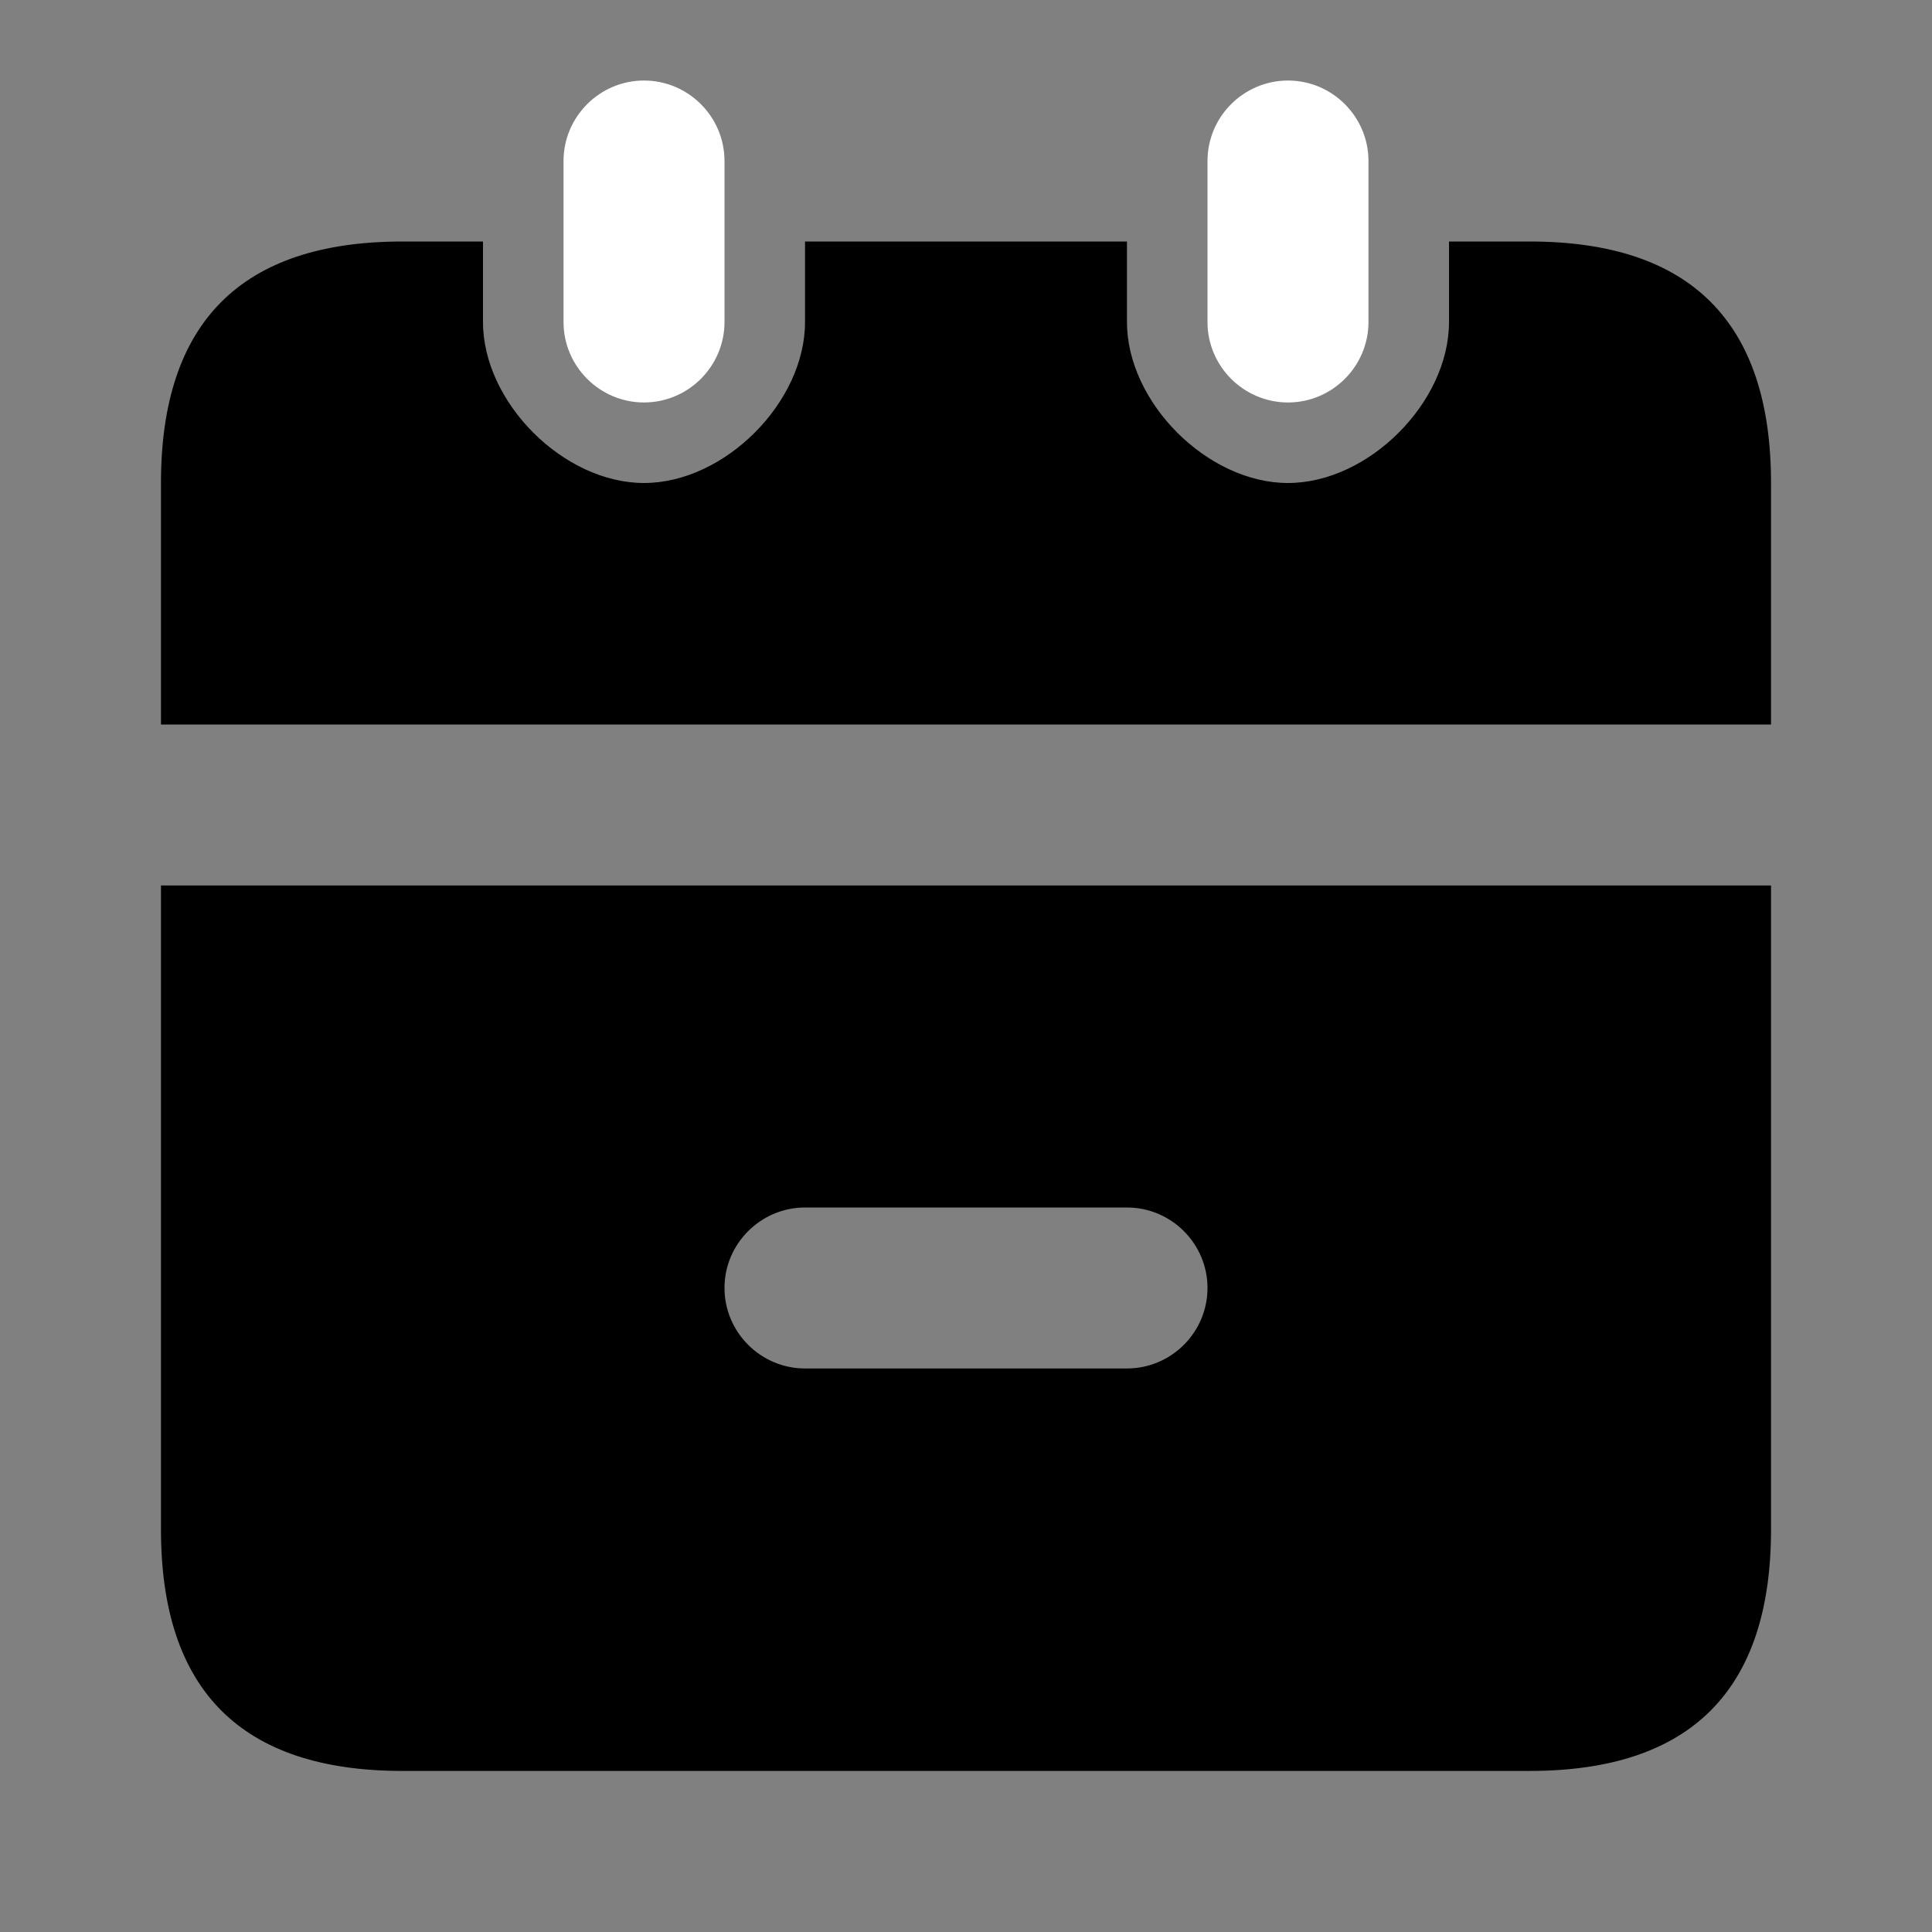 <svg width="22" height="22" viewBox="0 0 22 22" fill="currentColor" xmlns="http://www.w3.org/2000/svg">
<rect x="0" y="0" width="22" height="22" fill="#808080" stroke="none"/>
<g clip-path="url(#clip0_2237_15830)">
<path d="M1.833 17.416C1.833 19.25 2.75 20.166 4.583 20.166H17.417C19.25 20.166 20.167 19.25 20.167 17.416V10.083H1.833V17.416ZM9.167 13.75H12.833C13.338 13.75 13.75 14.162 13.75 14.666C13.75 15.171 13.338 15.583 12.833 15.583H9.167C8.663 15.583 8.25 15.171 8.25 14.666C8.25 14.162 8.663 13.75 9.167 13.75Z" fill="currnet"/>
<path d="M17.417 2.75H16.5V3.667C16.5 4.583 15.583 5.5 14.667 5.5C13.75 5.5 12.833 4.583 12.833 3.667V2.75H9.167V3.667C9.167 4.583 8.25 5.5 7.333 5.5C6.417 5.5 5.5 4.583 5.5 3.667V2.75H4.583C2.75 2.75 1.833 3.667 1.833 5.5V8.25H20.167V5.5C20.167 3.667 19.25 2.75 17.417 2.75Z" fill="currnet"/>
<path d="M7.333 4.583C7.838 4.583 8.25 4.171 8.25 3.667V1.833C8.25 1.329 7.838 0.917 7.333 0.917C6.829 0.917 6.417 1.329 6.417 1.833V3.667C6.417 4.171 6.829 4.583 7.333 4.583Z" fill="white"/>
<path d="M14.667 4.583C15.171 4.583 15.583 4.171 15.583 3.667V1.833C15.583 1.329 15.171 0.917 14.667 0.917C14.162 0.917 13.75 1.329 13.75 1.833V3.667C13.75 4.171 14.162 4.583 14.667 4.583Z" fill="white"/>
</g>
<defs>
<clipPath id="clip0_2237_15830">
<rect width="22" height="22" fill="white"/>
</clipPath>
</defs>
</svg>
